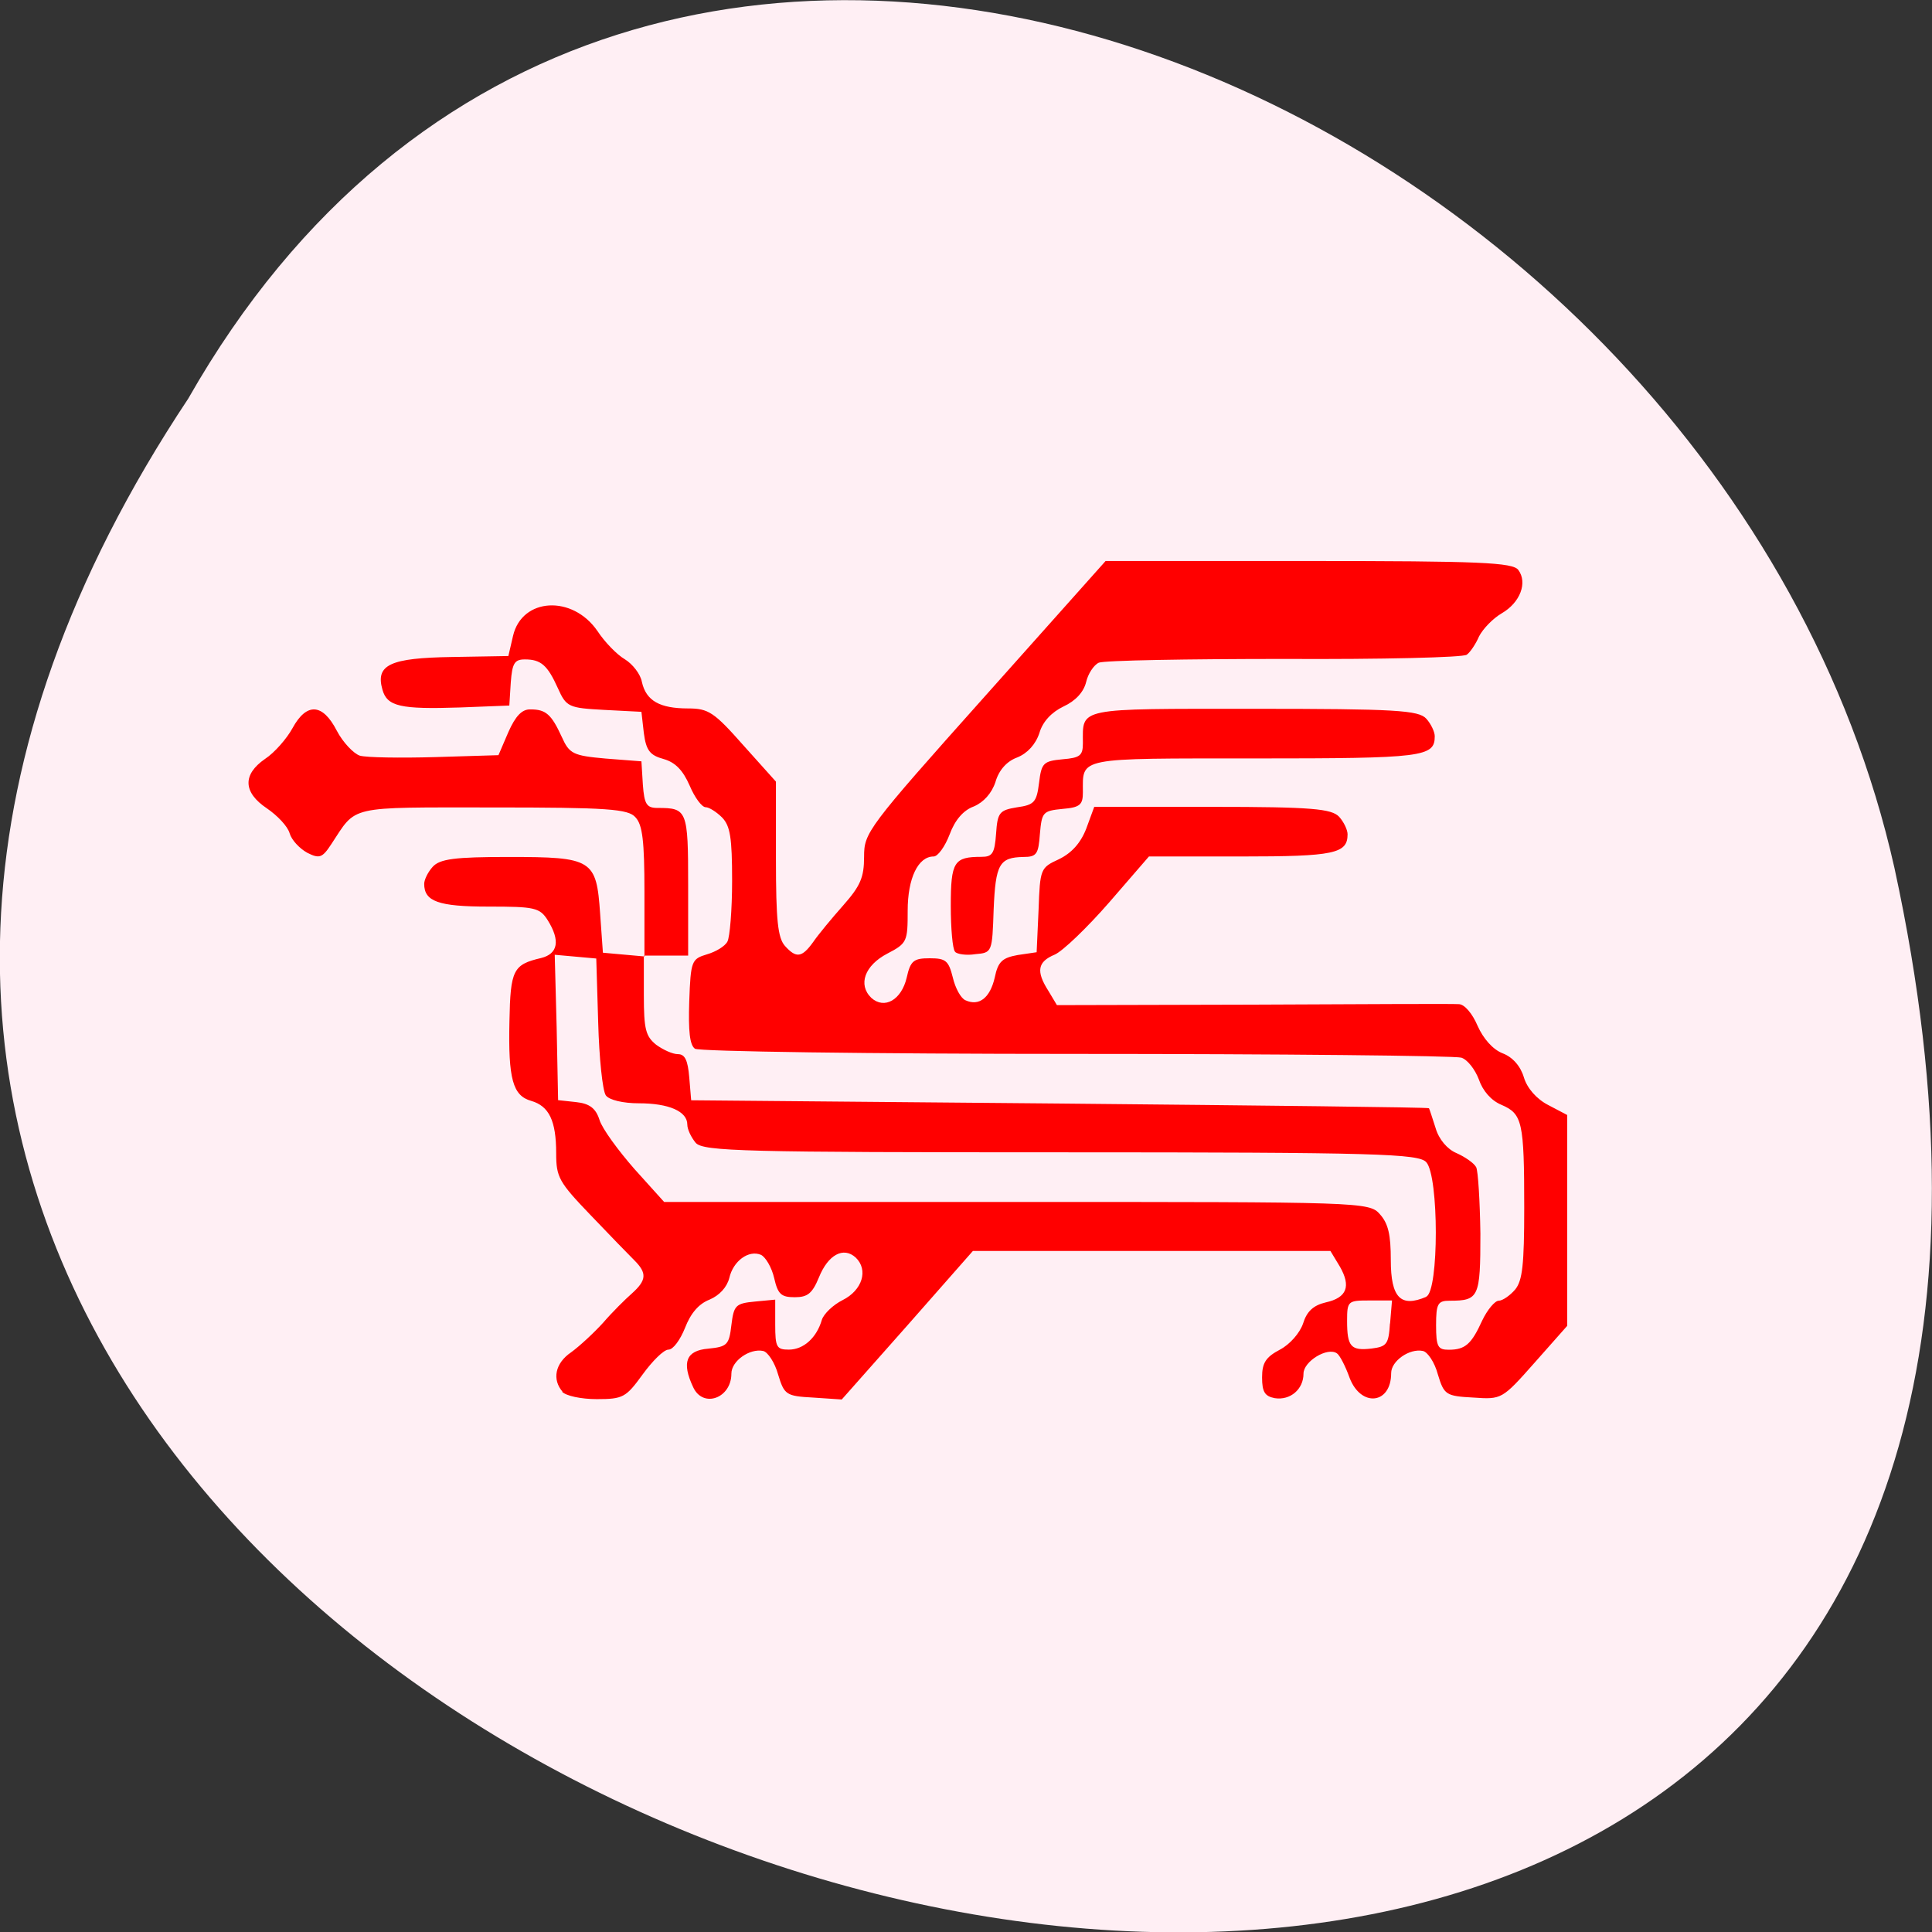 <svg xmlns="http://www.w3.org/2000/svg" viewBox="0 0 16 16"><rect x="0" y="0" width="16" height="16" fill="#333333" stroke="none"/><path d="m 1.559 3.301 c -7.996 12.03 17.508 19.438 14.13 3.887 c -1.441 -6.426 -10.465 -10.328 -14.13 -3.887" fill="#ffeff4"/><path d="m 4.66 11.527 c -0.09 -0.102 -0.063 -0.238 0.07 -0.328 c 0.07 -0.051 0.188 -0.16 0.266 -0.246 c 0.074 -0.086 0.184 -0.195 0.238 -0.242 c 0.121 -0.109 0.125 -0.168 0.02 -0.273 c -0.043 -0.043 -0.207 -0.211 -0.363 -0.375 c -0.262 -0.273 -0.285 -0.313 -0.285 -0.512 c 0 -0.27 -0.059 -0.391 -0.207 -0.434 c -0.152 -0.043 -0.191 -0.18 -0.18 -0.66 c 0.008 -0.426 0.031 -0.469 0.262 -0.523 c 0.141 -0.035 0.16 -0.145 0.055 -0.313 c -0.066 -0.105 -0.109 -0.113 -0.492 -0.113 c -0.414 0 -0.531 -0.043 -0.531 -0.188 c 0 -0.035 0.031 -0.098 0.07 -0.141 c 0.059 -0.066 0.184 -0.082 0.629 -0.082 c 0.695 0 0.727 0.02 0.758 0.469 l 0.023 0.324 l 0.344 0.031 v -0.535 c 0 -0.422 -0.016 -0.555 -0.074 -0.617 c -0.059 -0.07 -0.234 -0.082 -1.184 -0.082 c -1.215 0 -1.121 -0.02 -1.336 0.305 c -0.074 0.113 -0.098 0.121 -0.199 0.07 c -0.063 -0.035 -0.129 -0.105 -0.145 -0.16 c -0.016 -0.059 -0.102 -0.148 -0.188 -0.207 c -0.199 -0.133 -0.203 -0.281 -0.016 -0.41 c 0.078 -0.051 0.18 -0.168 0.227 -0.254 c 0.117 -0.215 0.25 -0.207 0.367 0.02 c 0.051 0.098 0.141 0.191 0.191 0.207 c 0.055 0.016 0.336 0.02 0.621 0.012 l 0.527 -0.016 l 0.082 -0.191 c 0.059 -0.133 0.113 -0.191 0.184 -0.188 c 0.125 0 0.172 0.039 0.258 0.227 c 0.063 0.141 0.094 0.156 0.363 0.18 l 0.297 0.023 l 0.012 0.195 c 0.012 0.16 0.031 0.191 0.121 0.191 c 0.246 0 0.254 0.016 0.254 0.641 v 0.582 h -0.367 v 0.328 c 0 0.285 0.016 0.34 0.102 0.41 c 0.059 0.043 0.137 0.078 0.18 0.078 c 0.059 0 0.082 0.051 0.094 0.191 l 0.016 0.191 l 3.051 0.027 c 1.676 0.016 3.055 0.031 3.059 0.039 c 0.004 0.004 0.027 0.078 0.055 0.164 c 0.027 0.094 0.098 0.176 0.172 0.207 c 0.07 0.031 0.145 0.082 0.164 0.117 c 0.016 0.031 0.031 0.281 0.035 0.551 c 0 0.527 -0.012 0.555 -0.254 0.555 c -0.098 0 -0.113 0.023 -0.113 0.203 c 0 0.18 0.016 0.203 0.105 0.203 c 0.137 0 0.188 -0.047 0.277 -0.242 c 0.043 -0.09 0.105 -0.164 0.137 -0.164 c 0.031 0 0.094 -0.043 0.137 -0.094 c 0.059 -0.074 0.074 -0.203 0.074 -0.676 c 0 -0.715 -0.016 -0.777 -0.188 -0.852 c -0.086 -0.035 -0.156 -0.117 -0.188 -0.211 c -0.031 -0.082 -0.094 -0.164 -0.145 -0.18 c -0.055 -0.016 -1.488 -0.031 -3.191 -0.031 c -1.703 0 -3.125 -0.02 -3.156 -0.043 c -0.043 -0.031 -0.055 -0.145 -0.047 -0.391 c 0.012 -0.34 0.02 -0.352 0.148 -0.391 c 0.07 -0.02 0.148 -0.066 0.168 -0.105 c 0.02 -0.035 0.039 -0.262 0.039 -0.504 c 0 -0.359 -0.016 -0.453 -0.082 -0.523 c -0.047 -0.047 -0.109 -0.086 -0.137 -0.086 c -0.031 0 -0.09 -0.078 -0.133 -0.18 c -0.055 -0.125 -0.117 -0.191 -0.215 -0.219 c -0.113 -0.031 -0.145 -0.07 -0.164 -0.215 l -0.02 -0.176 l -0.309 -0.016 c -0.293 -0.016 -0.313 -0.023 -0.383 -0.18 c -0.086 -0.191 -0.141 -0.238 -0.273 -0.238 c -0.086 0 -0.105 0.031 -0.117 0.191 l -0.012 0.191 l -0.41 0.016 c -0.492 0.016 -0.602 -0.008 -0.641 -0.148 c -0.059 -0.207 0.066 -0.262 0.574 -0.27 l 0.469 -0.008 l 0.039 -0.168 c 0.074 -0.316 0.492 -0.34 0.699 -0.039 c 0.059 0.09 0.16 0.195 0.227 0.234 c 0.063 0.039 0.129 0.121 0.141 0.188 c 0.035 0.156 0.148 0.219 0.383 0.219 c 0.168 0 0.215 0.031 0.457 0.305 l 0.27 0.301 v 0.641 c 0 0.512 0.016 0.652 0.074 0.719 c 0.094 0.105 0.141 0.098 0.234 -0.031 c 0.043 -0.063 0.156 -0.199 0.25 -0.305 c 0.141 -0.16 0.172 -0.23 0.172 -0.402 c 0 -0.199 0.023 -0.234 1 -1.328 l 1 -1.121 h 1.684 c 1.414 0 1.688 0.012 1.734 0.074 c 0.078 0.105 0.016 0.27 -0.137 0.359 c -0.074 0.043 -0.156 0.129 -0.188 0.191 c -0.027 0.063 -0.074 0.133 -0.102 0.152 c -0.027 0.023 -0.707 0.039 -1.508 0.035 c -0.801 0 -1.492 0.012 -1.539 0.031 c -0.043 0.02 -0.09 0.094 -0.105 0.16 c -0.02 0.082 -0.086 0.156 -0.188 0.203 c -0.098 0.047 -0.172 0.125 -0.199 0.219 c -0.031 0.094 -0.098 0.168 -0.184 0.203 c -0.086 0.031 -0.152 0.105 -0.18 0.203 c -0.031 0.094 -0.098 0.168 -0.18 0.203 c -0.086 0.031 -0.156 0.113 -0.199 0.23 c -0.039 0.102 -0.098 0.184 -0.133 0.184 c -0.129 0 -0.215 0.18 -0.215 0.449 c 0 0.254 -0.004 0.27 -0.168 0.355 c -0.188 0.098 -0.246 0.258 -0.133 0.367 c 0.109 0.098 0.25 0.016 0.293 -0.168 c 0.031 -0.141 0.059 -0.16 0.191 -0.16 c 0.133 0 0.156 0.02 0.191 0.16 c 0.02 0.086 0.066 0.172 0.105 0.188 c 0.113 0.051 0.203 -0.02 0.242 -0.188 c 0.027 -0.133 0.063 -0.164 0.191 -0.187 l 0.156 -0.023 l 0.016 -0.352 c 0.012 -0.34 0.016 -0.348 0.168 -0.418 c 0.105 -0.051 0.18 -0.133 0.227 -0.254 l 0.066 -0.18 h 0.977 c 0.828 0 0.988 0.016 1.051 0.082 c 0.039 0.043 0.07 0.109 0.07 0.145 c 0 0.16 -0.109 0.184 -0.879 0.184 h -0.766 l -0.328 0.379 c -0.184 0.211 -0.387 0.406 -0.453 0.434 c -0.141 0.059 -0.156 0.137 -0.051 0.301 l 0.07 0.117 l 1.625 -0.004 c 0.895 -0.004 1.66 -0.008 1.703 -0.004 c 0.047 0 0.113 0.078 0.156 0.18 c 0.047 0.105 0.125 0.195 0.207 0.227 c 0.082 0.031 0.148 0.105 0.176 0.199 c 0.027 0.09 0.105 0.18 0.203 0.23 l 0.156 0.082 v 1.746 l -0.27 0.305 c -0.27 0.305 -0.273 0.305 -0.508 0.289 c -0.227 -0.012 -0.242 -0.023 -0.293 -0.191 c -0.027 -0.102 -0.086 -0.188 -0.125 -0.195 c -0.109 -0.023 -0.262 0.082 -0.262 0.184 c 0 0.258 -0.25 0.285 -0.344 0.039 c -0.035 -0.098 -0.082 -0.188 -0.105 -0.203 c -0.078 -0.055 -0.277 0.066 -0.277 0.168 c 0 0.129 -0.109 0.223 -0.238 0.203 c -0.082 -0.016 -0.105 -0.051 -0.105 -0.172 c 0 -0.121 0.031 -0.168 0.148 -0.23 c 0.082 -0.043 0.164 -0.137 0.191 -0.215 c 0.031 -0.102 0.086 -0.152 0.188 -0.176 c 0.176 -0.039 0.211 -0.133 0.117 -0.297 l -0.078 -0.129 h -2.961 l -0.543 0.617 l -0.543 0.613 l -0.238 -0.016 c -0.223 -0.012 -0.238 -0.023 -0.289 -0.191 c -0.027 -0.098 -0.086 -0.188 -0.125 -0.195 c -0.109 -0.023 -0.262 0.082 -0.262 0.188 c 0 0.203 -0.234 0.289 -0.316 0.113 c -0.098 -0.207 -0.059 -0.305 0.125 -0.32 c 0.156 -0.016 0.172 -0.031 0.191 -0.195 c 0.02 -0.164 0.035 -0.18 0.195 -0.195 l 0.168 -0.016 v 0.207 c 0 0.188 0.012 0.207 0.113 0.207 c 0.121 0 0.23 -0.098 0.273 -0.246 c 0.016 -0.051 0.094 -0.125 0.172 -0.164 c 0.164 -0.082 0.215 -0.25 0.109 -0.352 c -0.102 -0.094 -0.23 -0.023 -0.305 0.164 c -0.055 0.133 -0.094 0.164 -0.199 0.164 c -0.113 0 -0.141 -0.023 -0.172 -0.16 c -0.02 -0.086 -0.07 -0.172 -0.109 -0.191 c -0.102 -0.043 -0.23 0.051 -0.262 0.191 c -0.02 0.078 -0.082 0.145 -0.164 0.18 c -0.09 0.035 -0.156 0.113 -0.203 0.234 c -0.039 0.098 -0.098 0.18 -0.137 0.18 c -0.039 0 -0.133 0.094 -0.215 0.207 c -0.137 0.188 -0.16 0.203 -0.379 0.203 c -0.129 0 -0.258 -0.027 -0.289 -0.063 m 6.859 -0.563 l 0.016 -0.191 h -0.188 c -0.176 0 -0.184 0.004 -0.184 0.168 c 0 0.215 0.031 0.25 0.203 0.23 c 0.125 -0.016 0.141 -0.035 0.152 -0.207 m 0.301 -0.223 c 0.105 -0.047 0.105 -0.996 0 -1.113 c -0.063 -0.07 -0.398 -0.082 -3.02 -0.082 c -2.625 0 -2.965 -0.008 -3.03 -0.078 c -0.039 -0.047 -0.07 -0.113 -0.07 -0.152 c 0 -0.109 -0.152 -0.176 -0.402 -0.176 c -0.129 0 -0.246 -0.027 -0.273 -0.066 c -0.027 -0.039 -0.055 -0.309 -0.063 -0.602 l -0.016 -0.531 l -0.344 -0.031 l 0.016 0.602 l 0.012 0.602 l 0.148 0.016 c 0.113 0.012 0.164 0.051 0.195 0.148 c 0.023 0.074 0.156 0.254 0.289 0.406 l 0.246 0.273 h 2.918 c 2.859 0 2.922 0 3.01 0.102 c 0.07 0.078 0.09 0.172 0.09 0.379 c 0 0.313 0.082 0.395 0.293 0.305 m -3.902 -2.859 c -0.02 -0.02 -0.035 -0.191 -0.035 -0.379 c 0 -0.367 0.027 -0.406 0.254 -0.406 c 0.09 0 0.109 -0.027 0.121 -0.191 c 0.012 -0.176 0.027 -0.195 0.172 -0.219 c 0.145 -0.02 0.164 -0.043 0.184 -0.203 c 0.02 -0.164 0.035 -0.18 0.195 -0.195 c 0.145 -0.012 0.168 -0.031 0.168 -0.133 c 0 -0.297 -0.063 -0.285 1.414 -0.285 c 1.176 0 1.367 0.012 1.43 0.082 c 0.039 0.043 0.07 0.109 0.07 0.145 c 0 0.172 -0.094 0.184 -1.484 0.184 c -1.492 0 -1.43 -0.012 -1.43 0.281 c 0 0.102 -0.023 0.125 -0.168 0.137 c -0.164 0.016 -0.172 0.027 -0.188 0.207 c -0.012 0.168 -0.027 0.191 -0.137 0.191 c -0.199 0.004 -0.23 0.059 -0.246 0.434 c -0.012 0.355 -0.012 0.359 -0.152 0.371 c -0.074 0.012 -0.152 0 -0.168 -0.02" fill="#f00"/></svg>
